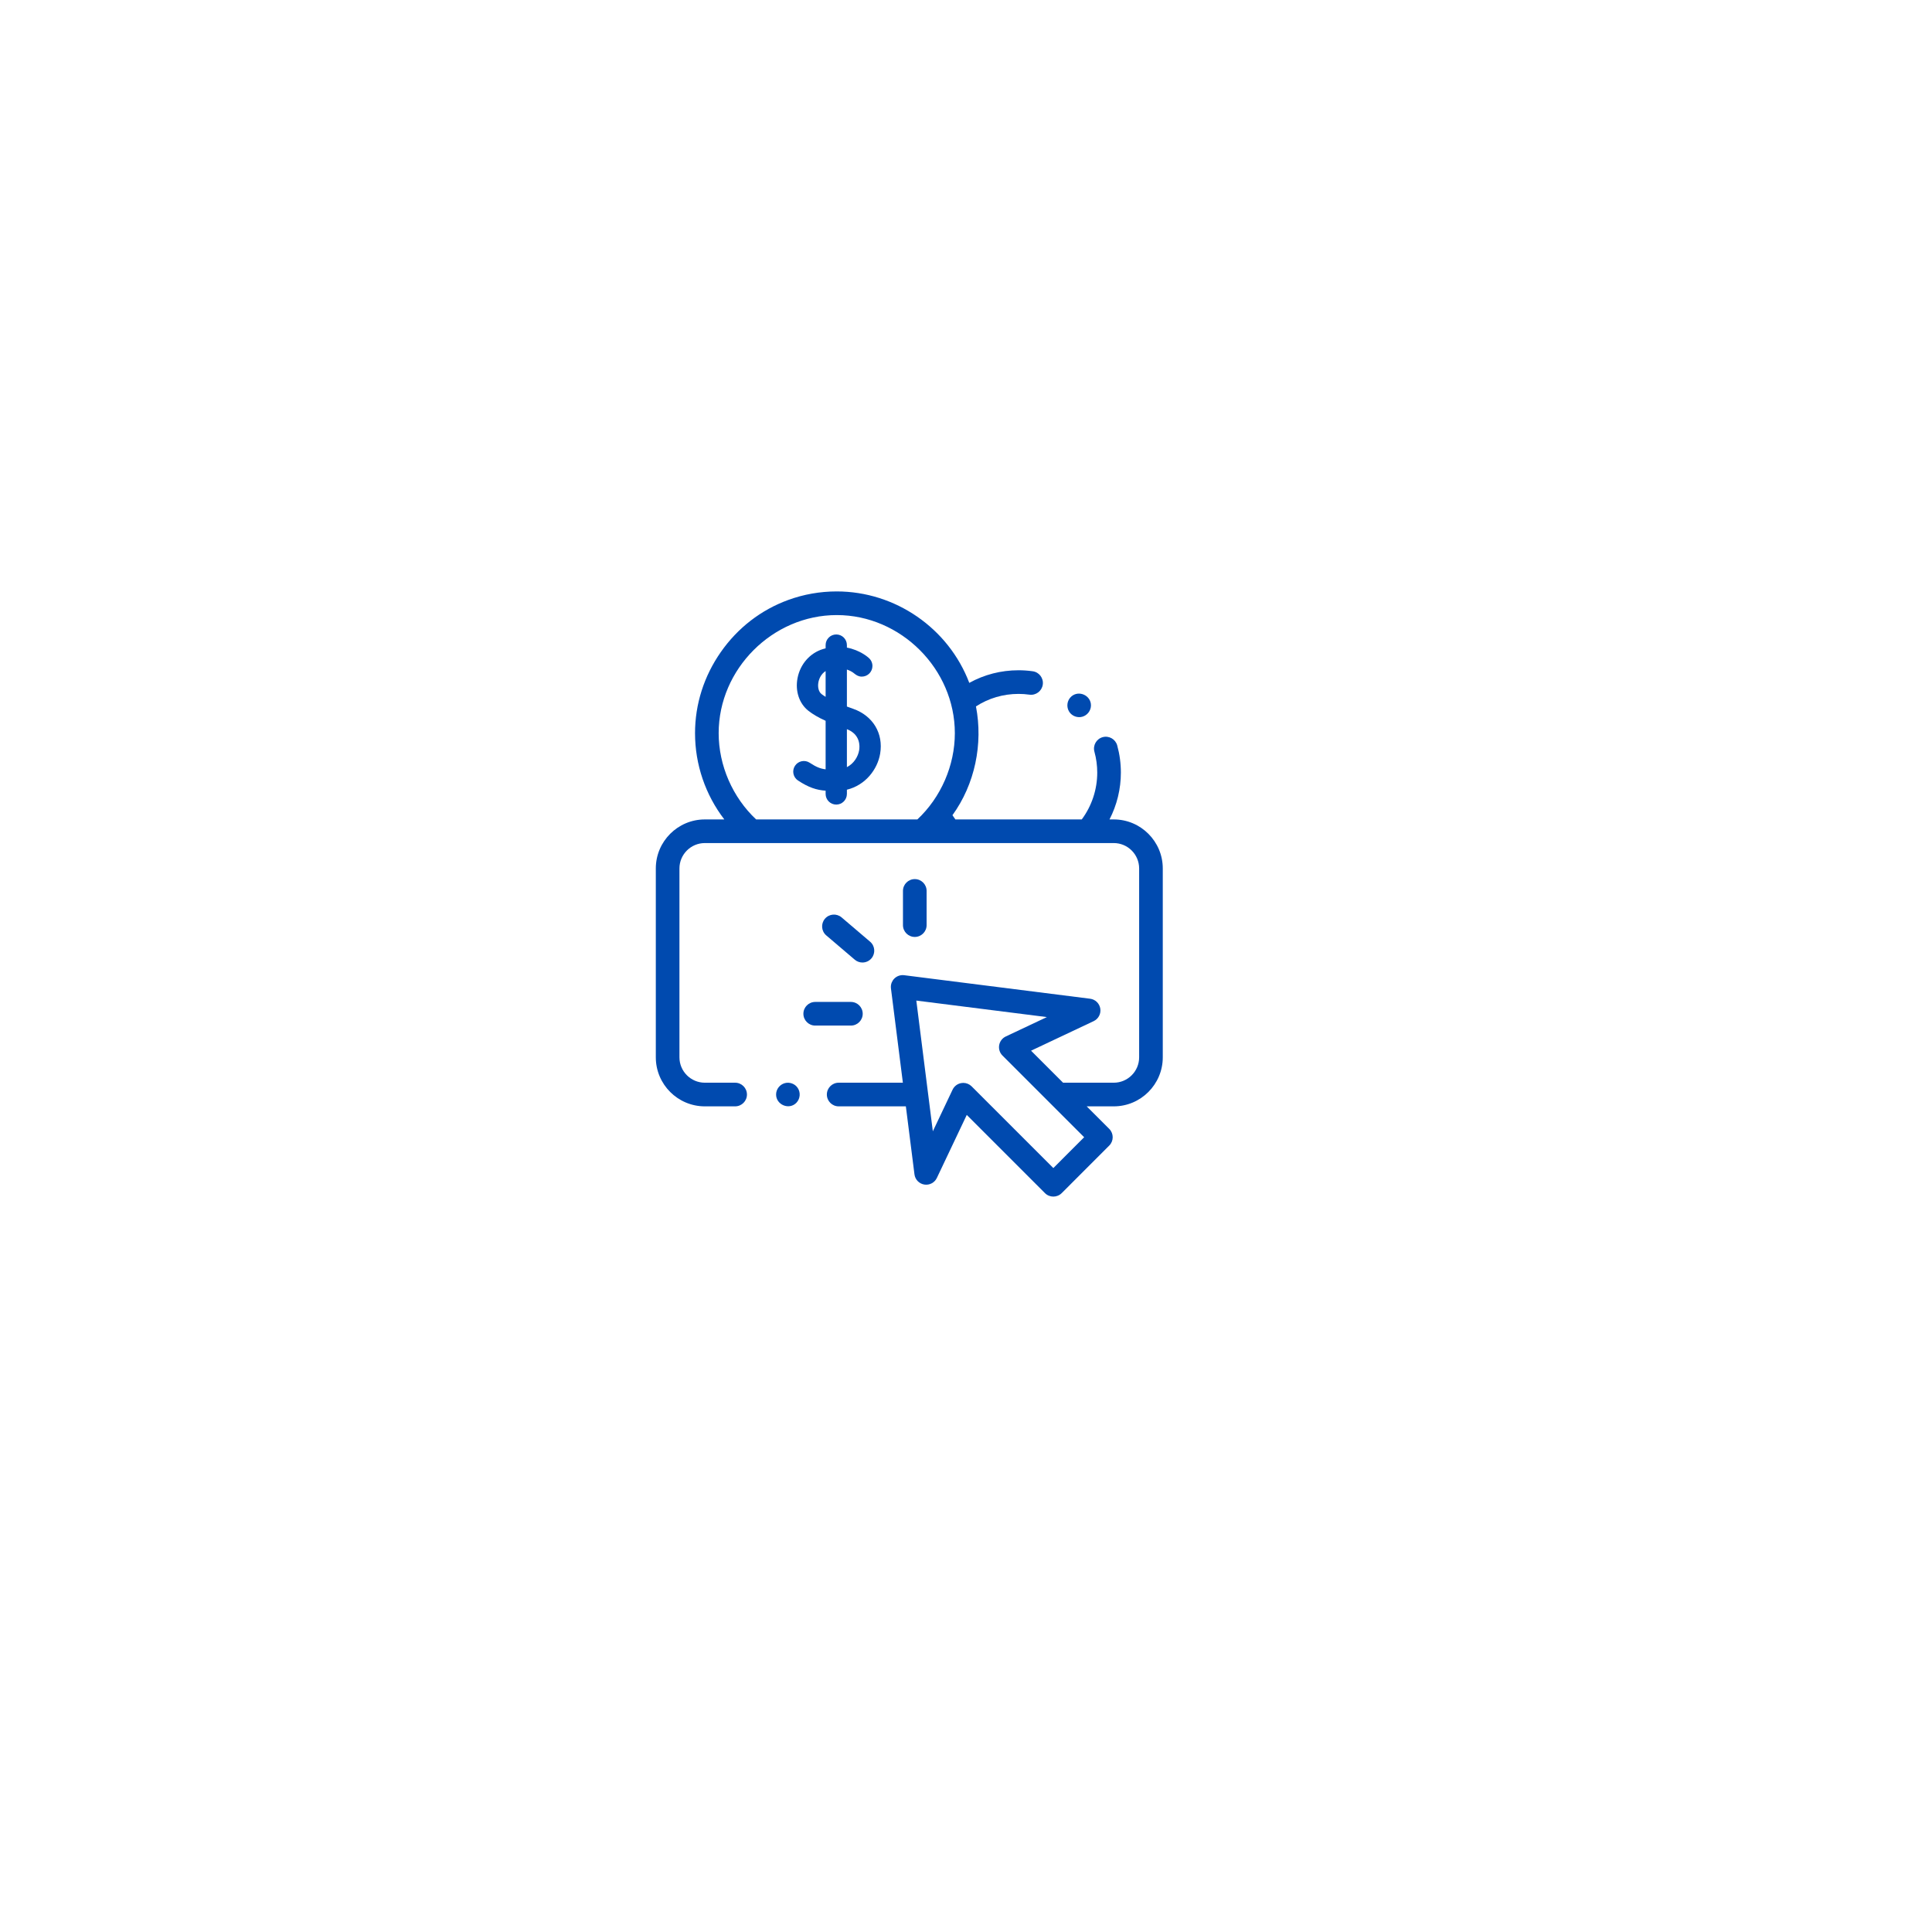 <svg xmlns="http://www.w3.org/2000/svg" width="147" height="147" viewBox="0 0 147 147" fill="none"><g filter="url(#filter0_d_106_53)"><rect x="23.193" y="23.819" width="91.169" height="91.169" rx="45.585" fill="white"></rect></g><path d="M49.899 66.078V80.448C49.899 82.506 51.572 84.179 53.63 84.179H55.933C56.43 84.179 56.833 83.776 56.833 83.28C56.833 82.783 56.43 82.38 55.933 82.38H53.63C52.564 82.38 51.697 81.514 51.697 80.448V66.078C51.697 65.013 52.564 64.146 53.63 64.146H84.742C85.807 64.146 86.674 65.013 86.674 66.078V80.448C86.674 81.514 85.807 82.38 84.742 82.38H80.886L78.45 79.944L83.214 77.695C83.576 77.524 83.781 77.135 83.718 76.741C83.655 76.346 83.339 76.04 82.943 75.99L68.795 74.201C68.519 74.166 68.243 74.261 68.046 74.457C67.874 74.629 67.78 74.862 67.783 75.103C67.783 75.137 67.785 75.172 67.79 75.206L68.697 82.38H63.812C63.316 82.38 62.913 82.783 62.913 83.28C62.913 83.776 63.316 84.179 63.812 84.179H68.924L69.579 89.353C69.629 89.75 69.934 90.066 70.329 90.129C70.723 90.192 71.112 89.987 71.283 89.626L73.558 84.831L79.509 90.782C79.684 90.957 79.915 91.045 80.145 91.045C80.375 91.045 80.605 90.957 80.781 90.782L84.398 87.164C84.749 86.813 84.749 86.244 84.398 85.892L82.684 84.179H84.742C86.799 84.179 88.472 82.505 88.472 80.448V66.078C88.472 64.021 86.799 62.348 84.742 62.348H84.419C84.983 61.253 85.284 60.031 85.284 58.782C85.284 58.086 85.191 57.392 85.006 56.718C84.874 56.239 84.379 55.957 83.9 56.088C83.421 56.22 83.14 56.715 83.271 57.194C83.414 57.713 83.486 58.247 83.486 58.782C83.486 60.07 83.07 61.321 82.308 62.348H72.692C72.614 62.243 72.54 62.136 72.469 62.026C74.179 59.668 74.809 56.6 74.258 53.749C75.221 53.124 76.332 52.797 77.5 52.797C77.769 52.797 78.047 52.816 78.328 52.855C78.82 52.923 79.274 52.579 79.342 52.087C79.41 51.595 79.067 51.141 78.574 51.074C78.212 51.023 77.851 50.998 77.5 50.998C76.166 50.998 74.89 51.327 73.75 51.958C72.17 47.795 68.121 45 63.666 45C62.397 45 61.154 45.219 59.972 45.65C57.904 46.404 56.131 47.773 54.846 49.611C53.562 51.447 52.883 53.582 52.883 55.784C52.883 58.18 53.678 60.482 55.111 62.348H53.63C51.572 62.348 49.899 64.021 49.899 66.078ZM80.145 88.874L73.929 82.658C73.758 82.488 73.529 82.394 73.293 82.394C73.242 82.394 73.191 82.399 73.14 82.408C72.852 82.457 72.606 82.644 72.48 82.908L70.977 86.076L70.61 83.173C70.61 83.171 70.61 83.169 70.609 83.167L69.72 76.131L79.653 77.387L76.526 78.863C76.262 78.988 76.074 79.234 76.024 79.522C75.974 79.811 76.067 80.105 76.274 80.312L82.49 86.528L80.145 88.874ZM54.681 55.784C54.681 50.899 58.789 46.799 63.666 46.799C68.549 46.799 72.651 50.91 72.651 55.784C72.651 58.245 71.59 60.674 69.8 62.348H57.532C55.742 60.671 54.681 58.242 54.681 55.784Z" fill="#004AAF"></path><path d="M69.603 71.289C70.1 71.289 70.503 70.886 70.503 70.39V67.787C70.503 67.29 70.1 66.888 69.603 66.888C69.107 66.888 68.704 67.29 68.704 67.787V70.39C68.704 70.886 69.107 71.289 69.603 71.289Z" fill="#004AAF"></path><path d="M61.128 77.134C61.128 77.63 61.53 78.033 62.027 78.033H64.742C65.238 78.033 65.641 77.63 65.641 77.134C65.641 76.637 65.238 76.234 64.742 76.234H62.027C61.53 76.234 61.128 76.637 61.128 77.134Z" fill="#004AAF"></path><path d="M65.037 73.02C65.206 73.164 65.414 73.235 65.62 73.235C65.874 73.235 66.127 73.128 66.305 72.919C66.627 72.541 66.582 71.973 66.204 71.651L64.035 69.803C63.657 69.481 63.089 69.526 62.767 69.904C62.445 70.282 62.49 70.85 62.868 71.172L65.037 73.02Z" fill="#004AAF"></path><path d="M60.697 82.78C60.488 82.46 60.076 82.311 59.71 82.414C59.333 82.519 59.06 82.865 59.051 83.257C59.032 84.057 60.043 84.486 60.599 83.902C60.886 83.6 60.929 83.128 60.697 82.78Z" fill="#004AAF"></path><path d="M81.361 54.167C81.571 54.487 81.982 54.636 82.349 54.534C82.726 54.429 82.998 54.081 83.008 53.69C83.026 52.921 82.093 52.487 81.516 52.992C81.181 53.285 81.115 53.797 81.361 54.167Z" fill="#004AAF"></path><path d="M64.918 53.932C64.76 53.876 64.599 53.818 64.438 53.758V50.943C64.634 51.01 64.832 51.106 64.992 51.24C65.163 51.382 65.34 51.482 65.571 51.482C66.018 51.482 66.381 51.119 66.381 50.672C66.381 50.42 66.266 50.195 66.086 50.046C66.048 50.012 65.439 49.463 64.438 49.274V49.083C64.438 48.636 64.076 48.274 63.629 48.274C63.181 48.274 62.819 48.636 62.819 49.083V49.33C62.755 49.346 62.69 49.364 62.624 49.383C61.627 49.684 60.882 50.535 60.68 51.606C60.495 52.587 60.813 53.536 61.509 54.082C61.847 54.347 62.261 54.591 62.819 54.844V58.535C62.4 58.484 62.093 58.353 61.607 58.035C61.233 57.79 60.731 57.895 60.487 58.269C60.242 58.643 60.347 59.144 60.721 59.389C61.541 59.926 62.115 60.107 62.819 60.162V60.408C62.819 60.855 63.181 61.218 63.629 61.218C64.076 61.218 64.438 60.855 64.438 60.408V60.086C65.858 59.74 66.768 58.533 66.968 57.344C67.227 55.803 66.422 54.464 64.918 53.932ZM62.819 53.021C62.706 52.952 62.6 52.881 62.508 52.809C62.292 52.64 62.199 52.285 62.271 51.906C62.327 51.609 62.499 51.263 62.819 51.059V53.021ZM65.372 57.075C65.288 57.572 64.972 58.096 64.438 58.37V55.481C65.483 55.885 65.418 56.8 65.372 57.075Z" fill="#004AAF"></path><defs><filter id="filter0_d_106_53" x="0.17" y="0.037" width="146.424" height="146.424" color-interpolation-filters="sRGB"><feGaussianBlur stdDeviation="13.814"></feGaussianBlur></filter></defs></svg>
